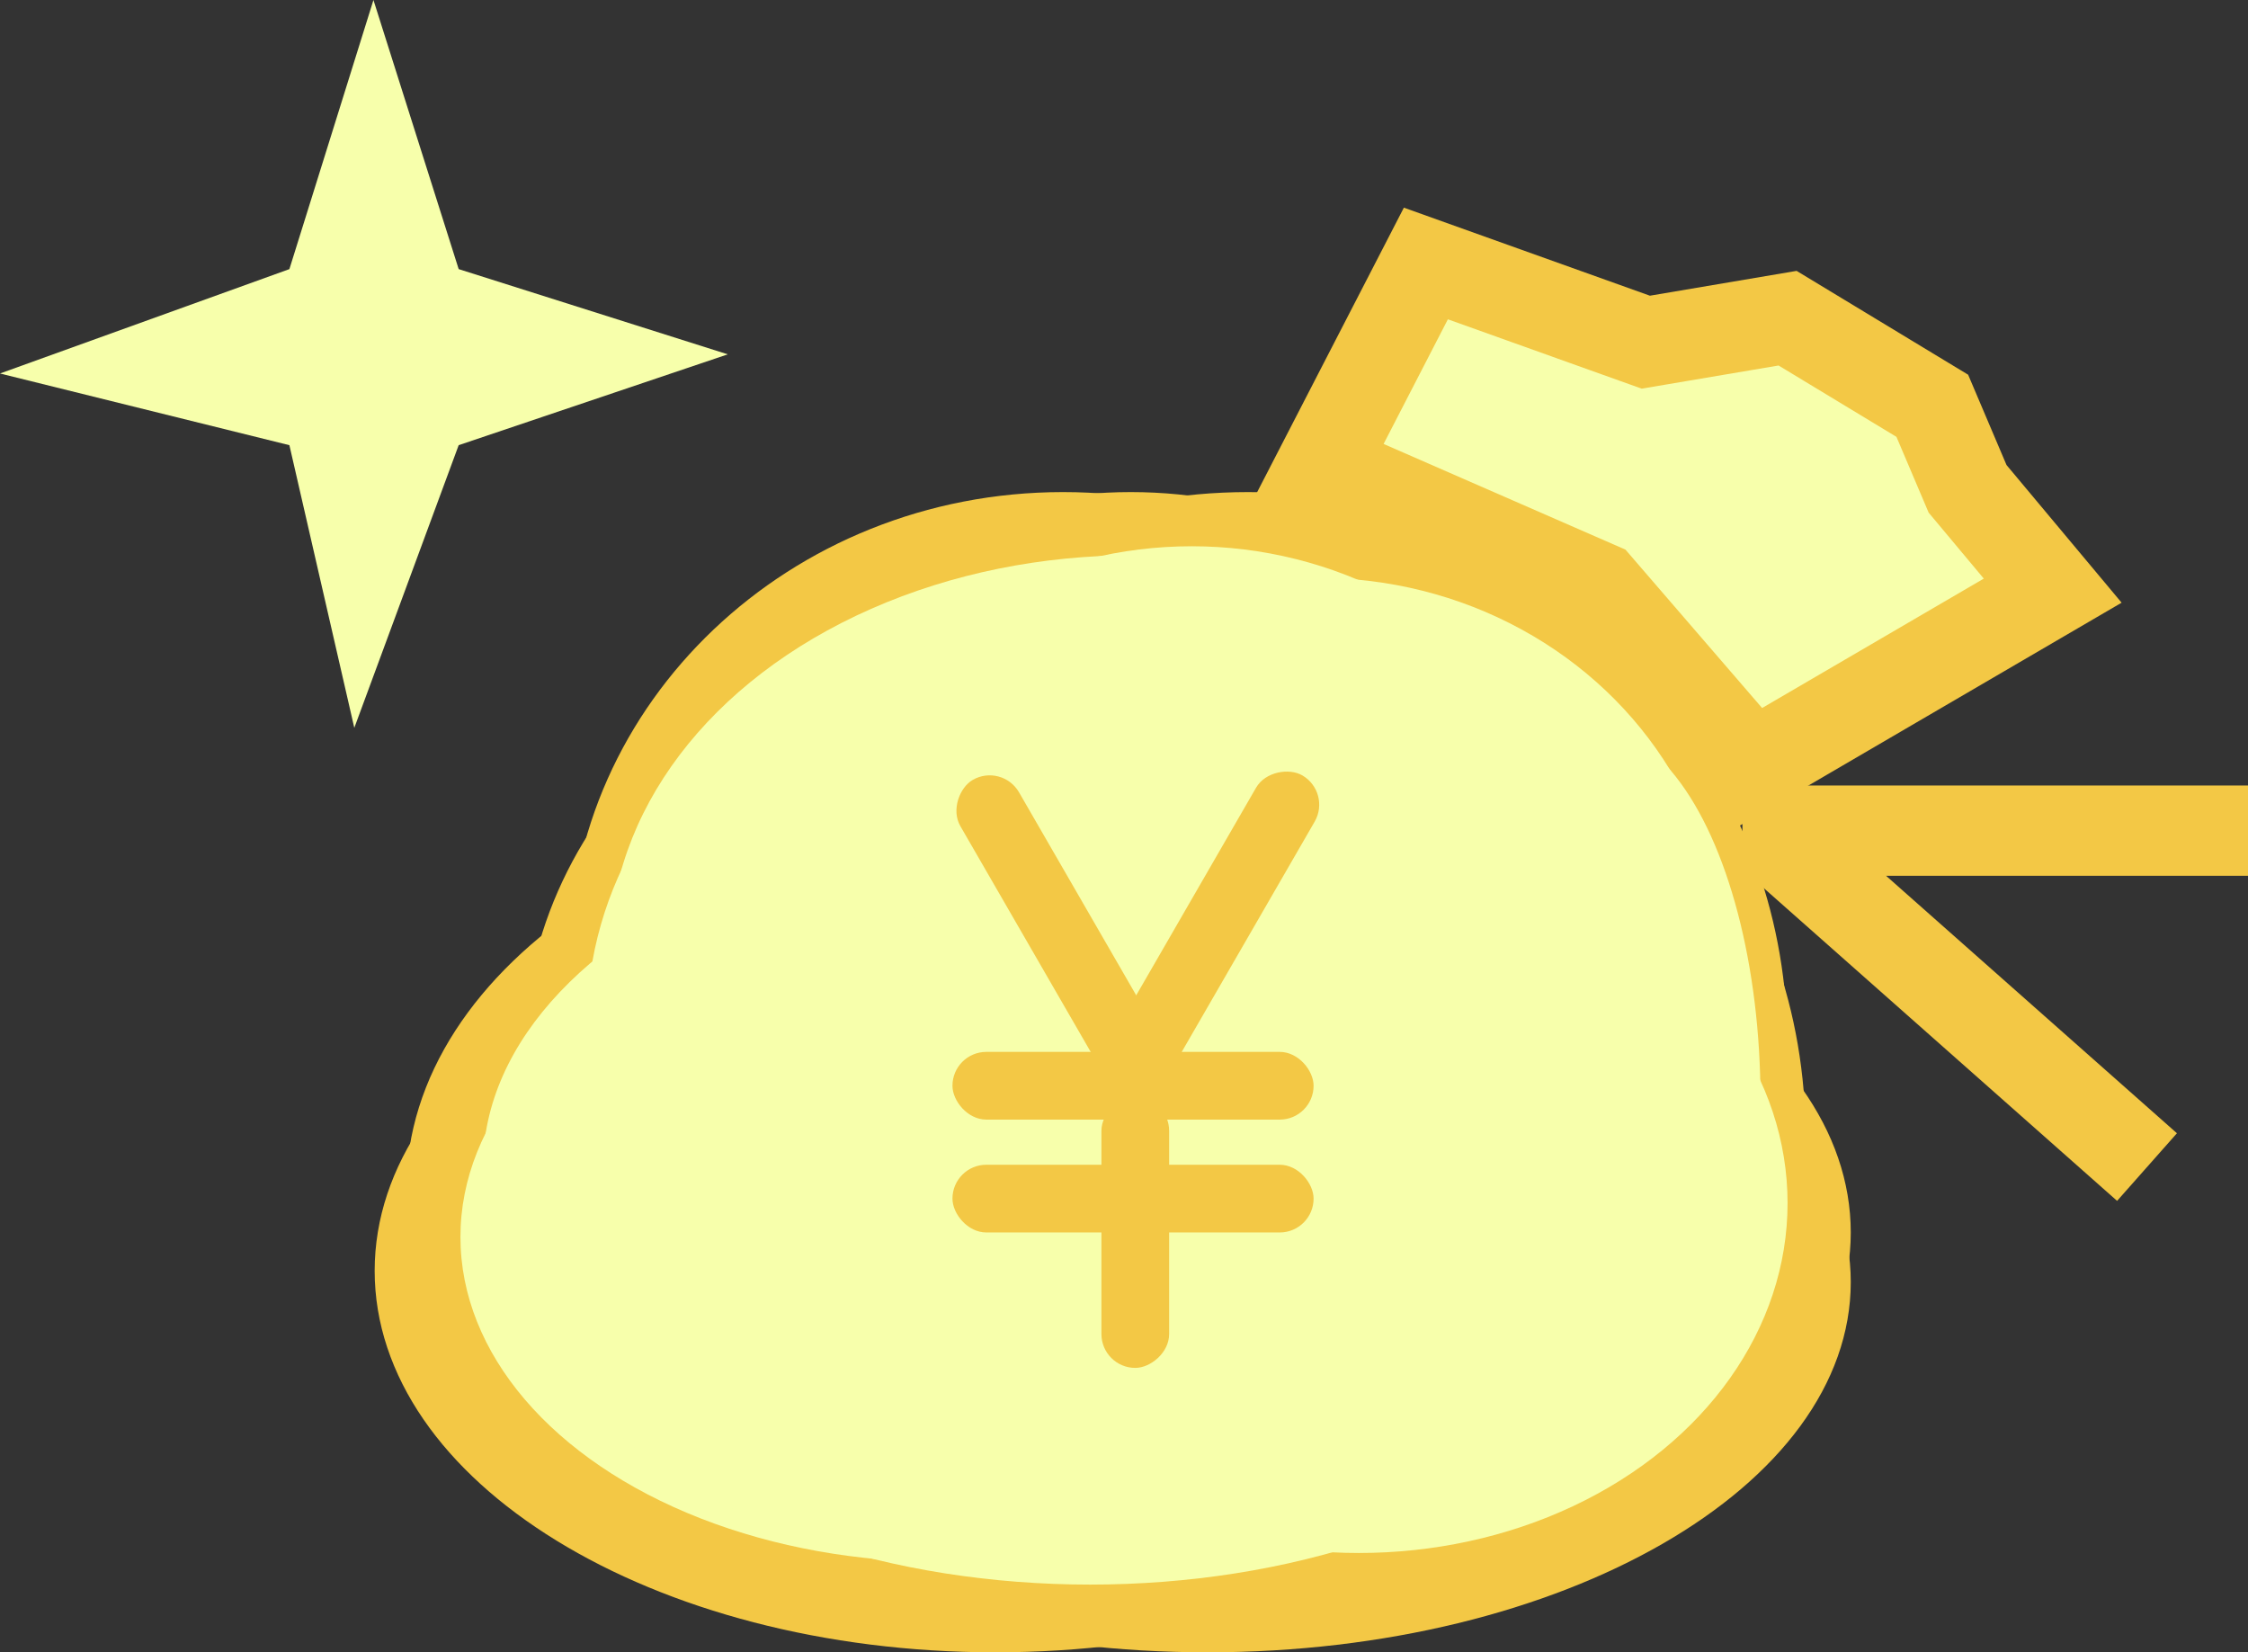 <svg width="498" height="366" fill="none" xmlns="http://www.w3.org/2000/svg"><rect width="100%" height="100%" fill="#333333" stroke="none"/><path d="M362.131 74.915l2.461.88 2.577-.435 28.834-4.88 32.057 19.403 7.237 17.028.58 1.365.951 1.138 17.907 21.418-89.528 52.26-89.74-46.388 40.407-78.34 46.257 16.551z" fill="#F7FFAB" stroke="#F3C845" stroke-width="20"/><path d="M381 207.5c0 51.154-46.275 93.5-104.5 93.5S172 258.654 172 207.5 218.275 114 276.5 114 381 156.346 381 207.5z" fill="#F3C845" stroke="#F3C845" stroke-width="10"/><path d="M330 233.5c0 51.154-46.275 93.5-104.5 93.5S121 284.654 121 233.5 167.275 140 225.5 140 330 182.346 330 233.5z" fill="#F3C845" stroke="#F3C845" stroke-width="10"/><path d="M340 213c0 54.437-46.54 99-104.5 99S131 267.437 131 213s46.54-99 104.5-99S340 158.563 340 213z" fill="#F3C845" stroke="#F3C845" stroke-width="10"/><path d="M349 210.5c0 53.204-44.008 96.5-98.5 96.5S152 263.704 152 210.5s44.008-96.5 98.5-96.5 98.5 43.296 98.5 96.5z" fill="#F3C845" stroke="#F3C845" stroke-width="10"/><path d="M267 250.5c0 49.764-33.494 88.5-73 88.5s-73-38.736-73-88.5 33.494-88.5 73-88.5 73 38.736 73 88.5z" fill="#F3C845" stroke="#F3C845" stroke-width="10"/><path d="M391 232c0 54.434-36.831 97-80.5 97S230 286.434 230 232s36.831-97 80.5-97 80.5 42.566 80.5 97z" fill="#F3C845" stroke="#F3C845" stroke-width="10"/><path d="M395 252c0 54.434-36.831 97-80.5 97S234 306.434 234 252s36.831-97 80.5-97 80.5 42.566 80.5 97z" fill="#F3C845" stroke="#F3C845" stroke-width="10"/><path d="M391 276c0 20.182-13.746 39.323-37.834 53.688C329.182 343.992 295.724 353 258.5 353s-70.682-9.008-94.666-23.312C139.746 315.323 126 296.182 126 276c0-20.182 13.746-39.323 37.834-53.688C187.818 208.008 221.276 199 258.5 199s70.682 9.008 94.666 23.312C377.254 236.677 391 255.818 391 276z" fill="#F3C845" stroke="#F3C845" stroke-width="10"/><path d="M405 273c0 20.182-13.746 39.323-37.834 53.688C343.182 340.992 309.724 350 272.5 350s-70.682-9.008-94.666-23.312C153.746 312.323 140 293.182 140 273c0-20.182 13.746-39.323 37.834-53.688C201.818 205.008 235.276 196 272.5 196s70.682 9.008 94.666 23.312C391.254 233.677 405 252.818 405 273z" fill="#F3C845" stroke="#F3C845" stroke-width="10"/><path d="M405 284c0 20.093-14.195 39.243-39.231 53.649C340.868 351.978 306.136 361 267.5 361s-73.368-9.022-98.269-23.351C144.195 323.243 130 304.093 130 284c0-20.093 14.195-39.242 39.231-53.649C194.132 216.022 228.864 207 267.5 207s73.368 9.022 98.269 23.351C390.805 244.758 405 263.907 405 284z" fill="#F3C845" stroke="#F3C845" stroke-width="10"/><path d="M353 281.5c0 20.947-13.834 40.707-37.891 55.491C291.135 351.724 257.698 361 220.5 361c-37.198 0-70.635-9.276-94.609-24.009C101.834 322.207 88 302.447 88 281.5c0-20.947 13.834-40.707 37.891-55.491C149.865 211.276 183.302 202 220.5 202c37.198 0 70.635 9.276 94.609 24.009C339.166 240.793 353 260.553 353 281.5z" fill="#F3C845" stroke="#F3C845" stroke-width="10"/><path d="M362 263.5c0 22.752-14.117 44.005-38.301 59.808C299.56 339.081 265.916 349 228.5 349s-71.06-9.919-95.199-25.692C109.117 307.505 95 286.252 95 263.5c0-22.752 14.117-44.005 38.301-59.808C157.44 187.919 191.084 178 228.5 178s71.06 9.919 95.199 25.692C347.883 219.495 362 240.748 362 263.5z" fill="#F3C845" stroke="#F3C845" stroke-width="10"/><path stroke="#F3C845" stroke-width="30" d="M158.471 184.661l68-47"/><ellipse cx="225" cy="249" rx="90" ry="85" fill="#F7FFAB"/><ellipse cx="325" cy="247.5" rx="57" ry="84.5" fill="#F7FFAB"/><ellipse cx="268.5" cy="303.5" rx="94.5" ry="37.5" fill="#F7FFAB"/><ellipse cx="261" cy="213" rx="90" ry="85" fill="#F7FFAB"/><ellipse cx="264" cy="206" rx="90" ry="85" fill="#F7FFAB"/><ellipse cx="251" cy="211.5" rx="116" ry="88.5" fill="#F7FFAB"/><ellipse cx="220" cy="227" rx="90" ry="85" fill="#F7FFAB"/><ellipse cx="208.5" cy="274" rx="106.5" ry="72" fill="#F7FFAB"/><ellipse cx="241.5" cy="276.5" rx="125.5" ry="74.5" fill="#F7FFAB"/><ellipse cx="234" cy="258.5" rx="127" ry="77.5" fill="#F7FFAB"/><ellipse cx="292" cy="213" rx="90" ry="85" fill="#F7FFAB"/><ellipse cx="301" cy="266.5" rx="95" ry="77.5" fill="#F7FFAB"/><ellipse cx="352.5" cy="243.5" rx="37.5" ry="82.5" fill="#F7FFAB"/><path d="M298.903 105.928L354 130l37.903 43.928M386 184h112m-109.372-2.488l87 77" stroke="#F3C845" stroke-width="20"/><rect x="221.99" y="169" width="80" height="15" rx="7.5" transform="rotate(60 221.99 169)" fill="#F3C845"/><rect x="242" y="237.282" width="80" height="15" rx="7.5" transform="rotate(-60 242 237.282)" fill="#F3C845"/><rect x="211" y="233" width="80" height="15" rx="7.5" fill="#F3C845"/><rect x="211" y="258" width="80" height="15" rx="7.5" fill="#F3C845"/><rect x="244" y="303" width="60" height="15" rx="7.5" transform="rotate(-90 244 303)" fill="#F3C845"/><path d="M0 82.731l64.11-23.12L82.731 0l18.879 59.61 59.61 18.879-59.61 20.121-23.121 62.61L64.11 98.61 0 82.731z" fill="#F7FFAB"/></svg>